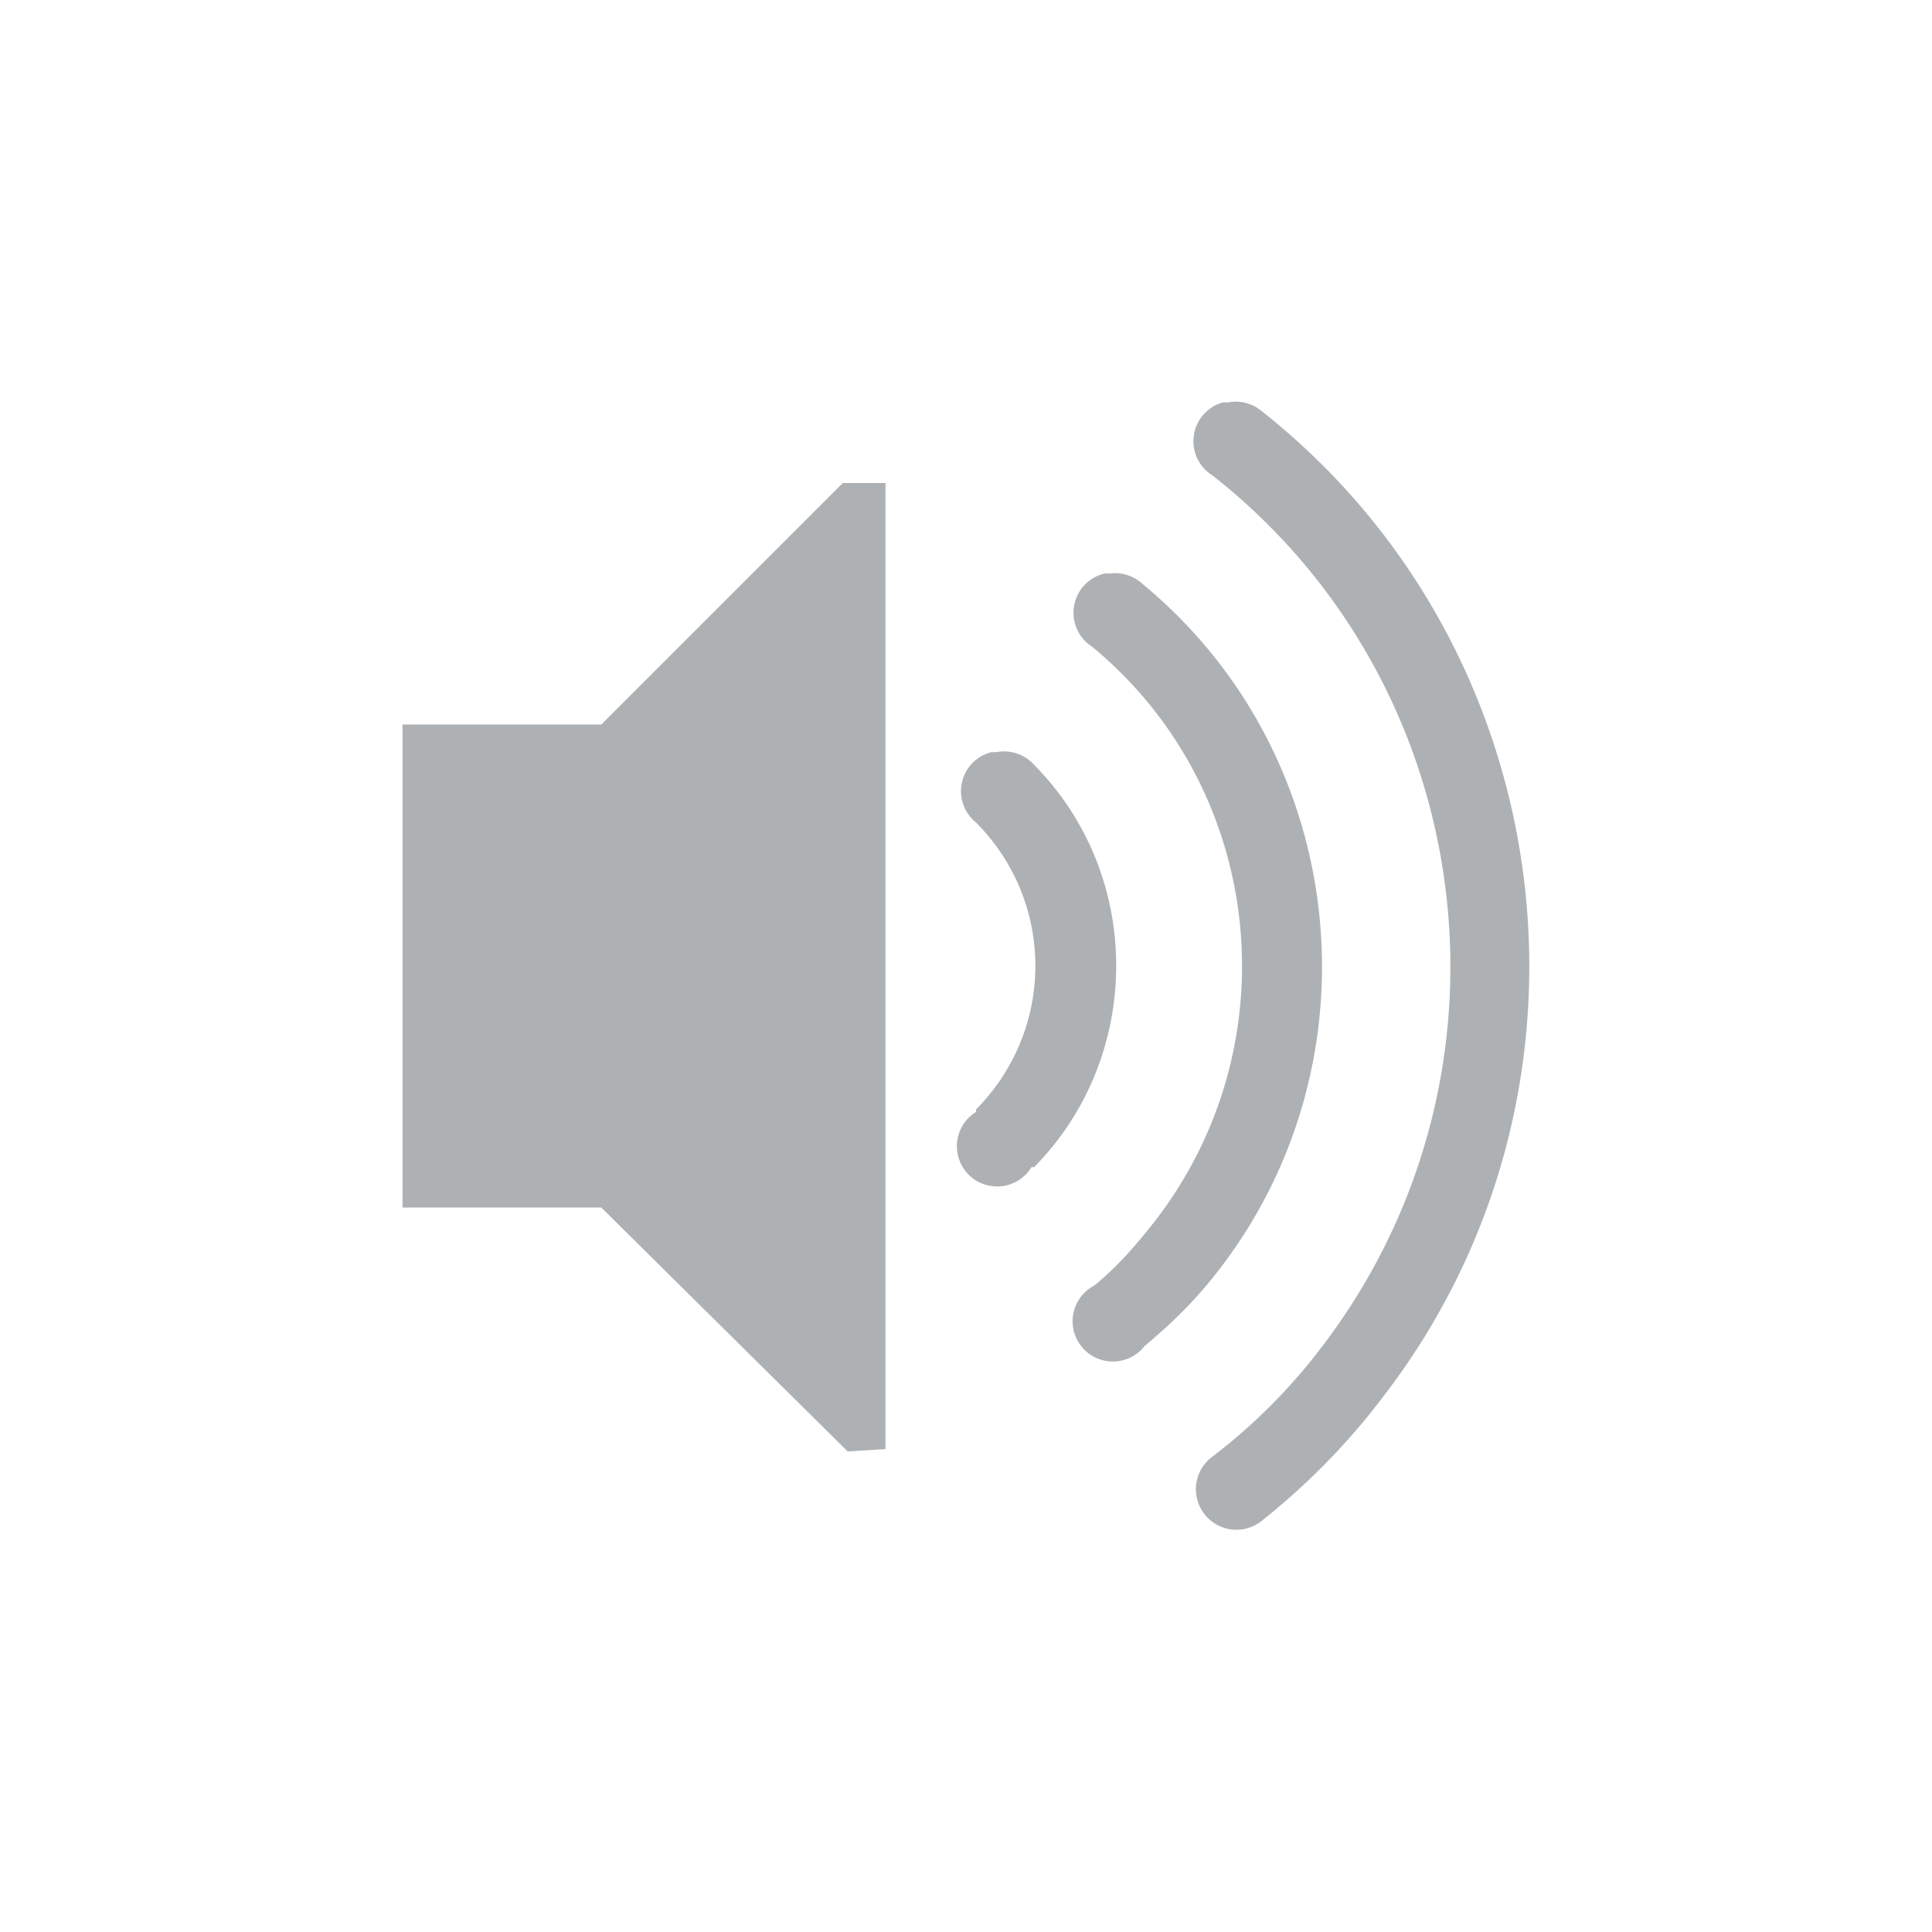 <svg width="24" height="24" version="1.1" xmlns="http://www.w3.org/2000/svg">
 <path d="m15.187 5a0.5 0.5 0 0 0-0.125 0.906c3.336 2.621 3.938 7.47 1.344 10.844a7.118 7.118 0 0 1-1.344 1.344 0.503 0.503 0 1 0 0.594 0.812 8.545 8.545 0 0 0 1.531-1.562c2.923-3.802 2.231-9.294-1.53-12.25a0.5 0.5 0 0 0-0.407-0.094 0.5 0.5 0 0 0-0.063 0zm-4.717 1-3 3h-2.47v6h2.469l3.062 3.031 0.469-0.03v-12.001h-0.531zm3.25 1.125a0.5 0.5 0 0 0-0.157 0.906c2.176 1.791 2.492 5.018 0.72 7.219-0.228 0.282-0.411 0.488-0.688 0.719a0.5 0.5 0 1 0 0.625 0.75c0.32-0.267 0.581-0.519 0.843-0.844 2.112-2.621 1.72-6.49-0.875-8.625a0.5 0.5 0 0 0-0.406-0.125 0.5 0.5 0 0 0-0.062 0zm-1.407 2.219a0.5 0.5 0 0 0-0.187 0.875c0.982 0.99 0.98 2.57 0 3.562-8e-3 8e-3 4e-3 0.028 0 0.031a0.5 0.5 0 1 0 0.687 0.688c8e-3 -8e-3 0.028 4e-3 0.032 0 1.359-1.378 1.363-3.626 0-5a0.5 0.5 0 0 0-0.47-0.156 0.5 0.5 0 0 0-0.062 0z" color="#5d656b" fill="#5d656b" opacity=".5" overflow="visible"/>
</svg>
